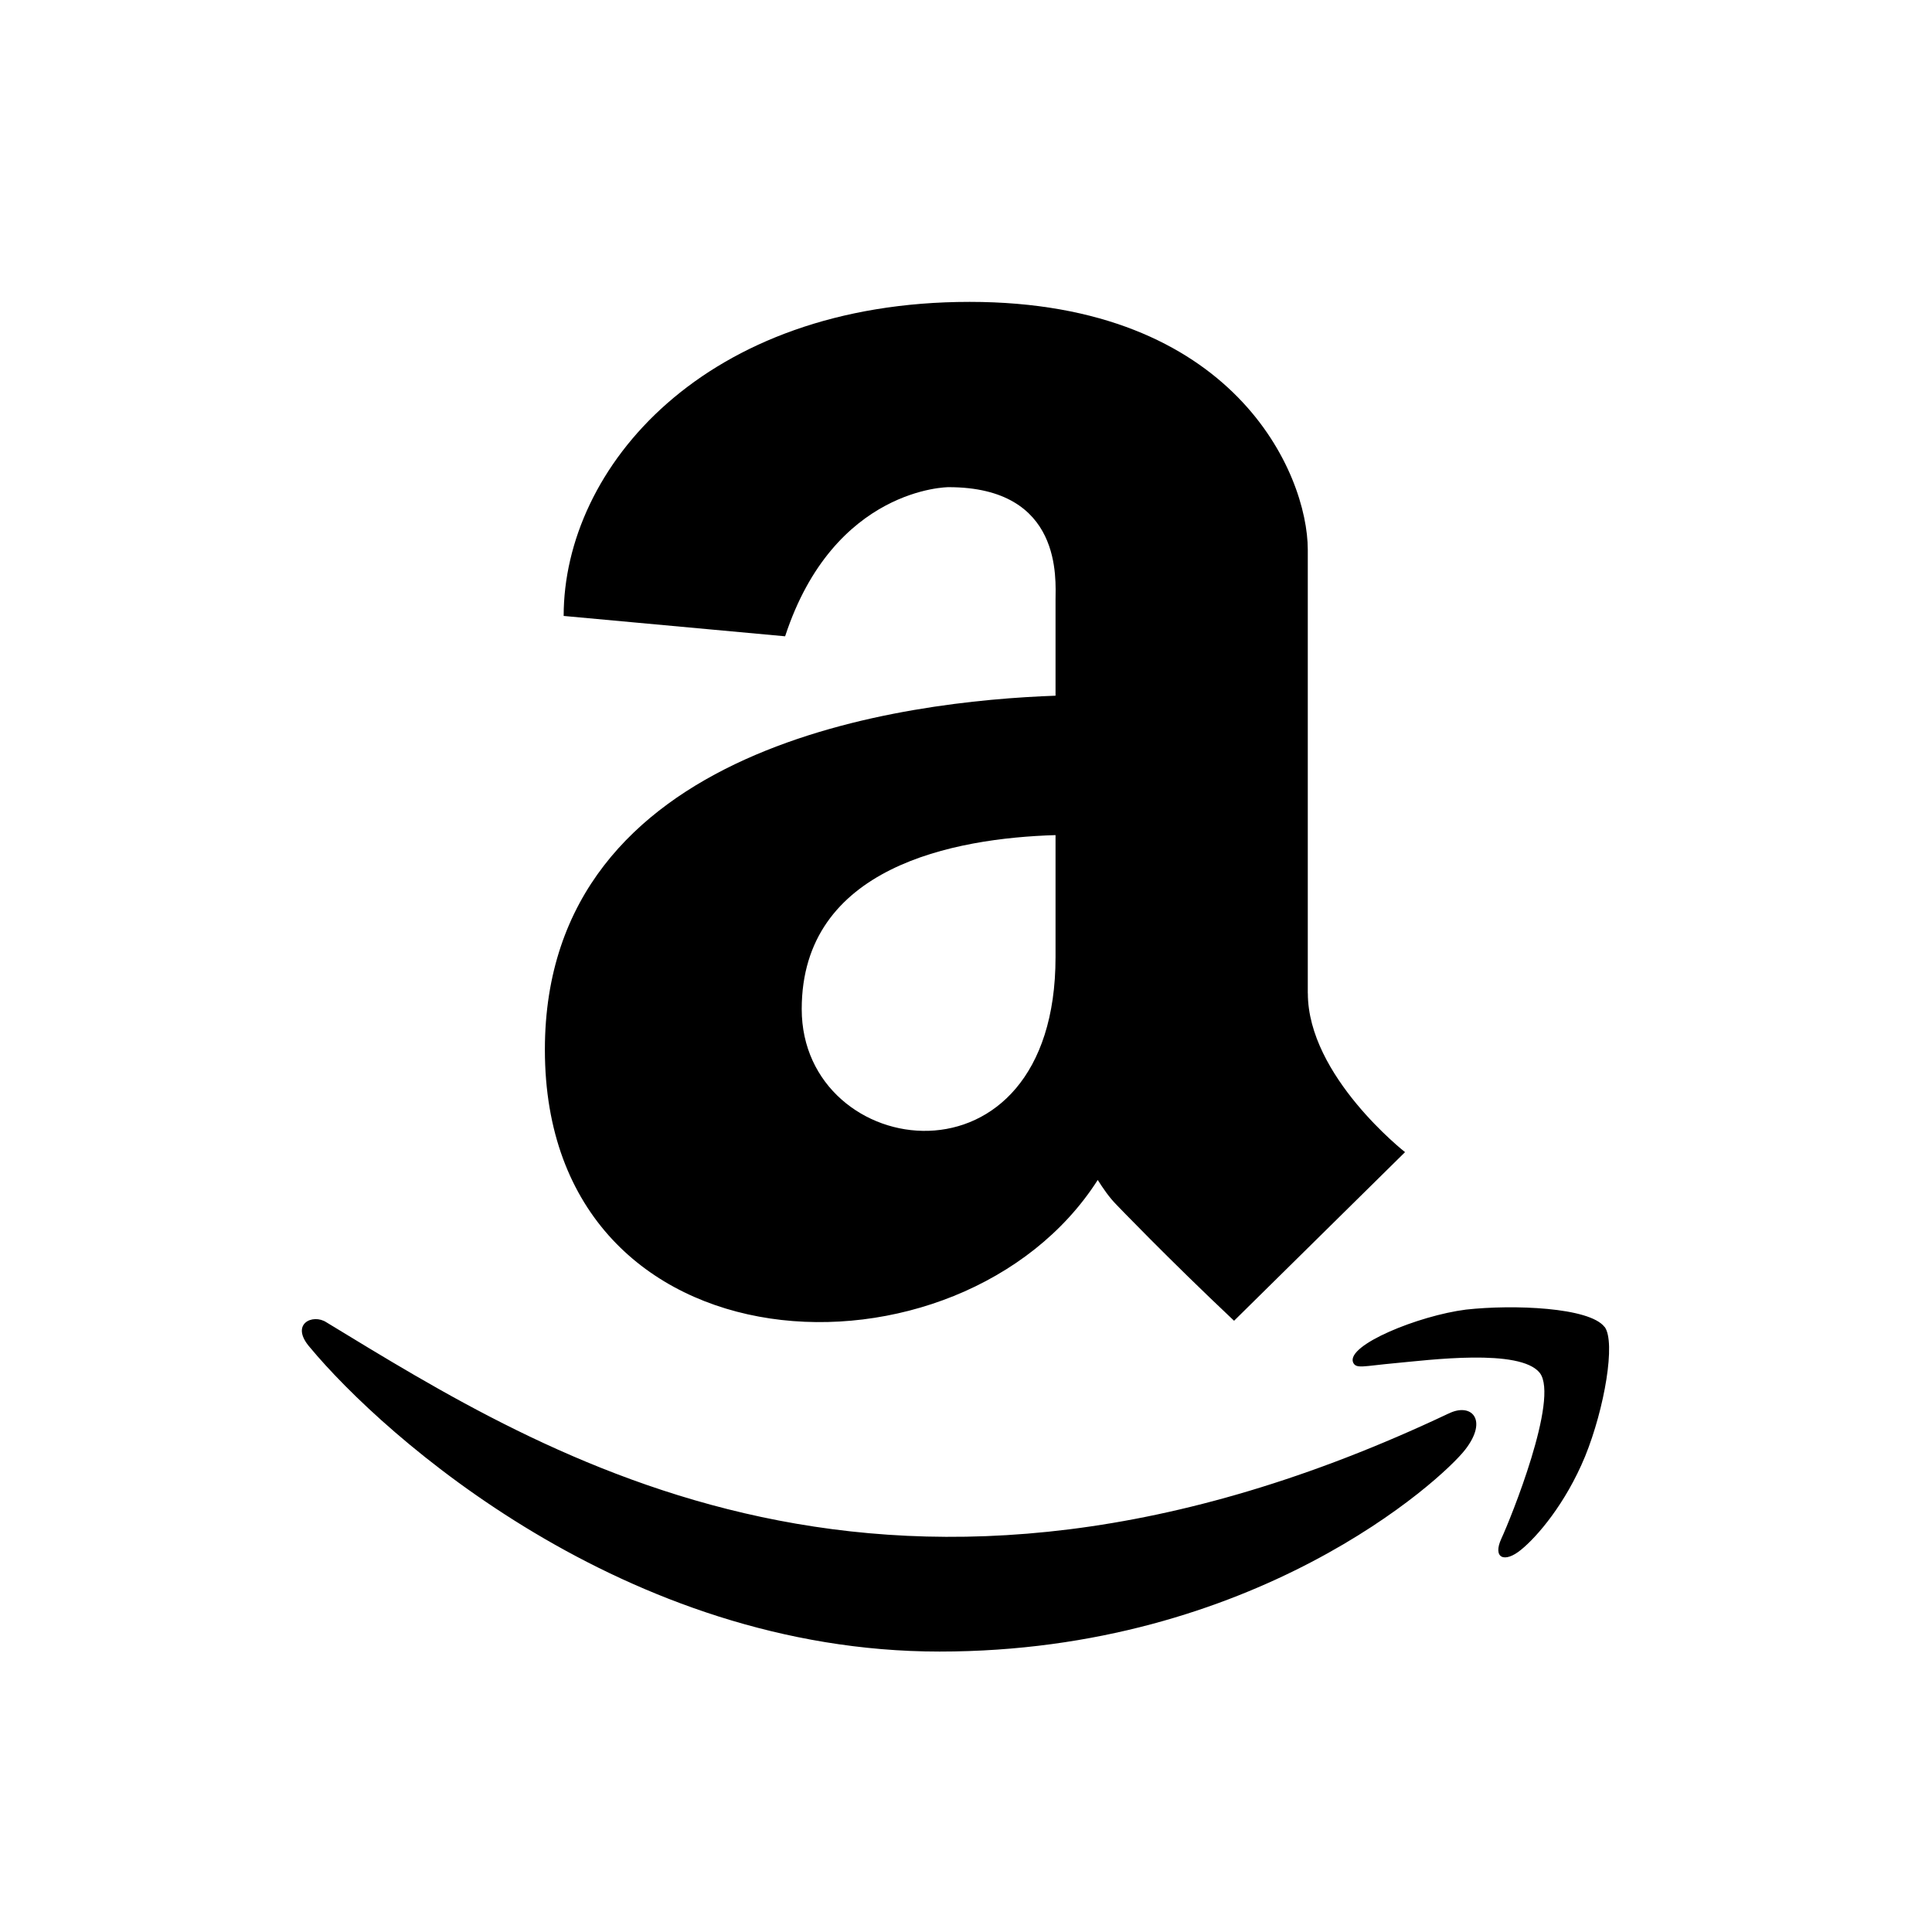 <svg width="32" height="32" xmlns="http://www.w3.org/2000/svg"><path d="M23.994 23.412c-9.22 4.366-14.932.71-18.587-1.51-.225-.15-.612.026-.275.413 1.223 1.472 5.215 5.04 10.43 5.04 5.213 0 8.32-2.845 8.706-3.344.387-.498.1-.785-.274-.598zm2.582-1.434c-.25-.325-1.51-.374-2.295-.287-.785.1-1.983.587-1.87.874.05.112.162.062.698.013.55-.05 2.07-.25 2.395.162.324.423-.486 2.42-.636 2.743-.15.324.05.412.324.187.263-.212.737-.76 1.062-1.547.324-.798.51-1.896.324-2.145zm-4.915-5.526V9.104C21.66 7.844 20.44 5 16.06 5c-4.39 0-6.724 2.744-6.724 5.202l3.668.337c.81-2.47 2.707-2.47 2.707-2.47 1.897 0 1.772 1.533 1.772 1.87v1.584c-2.433.087-8.458.774-8.458 5.863 0 5.464 6.9 5.69 9.157 2.158.088.138.188.287.312.412 0 0 .836.873 1.946 1.92l2.832-2.793s-1.61-1.26-1.61-2.632zm-8.382.262c0-2.358 2.52-2.832 4.204-2.882v2.02c0 3.993-4.204 3.394-4.204.862z" fill-rule="evenodd"/></svg>